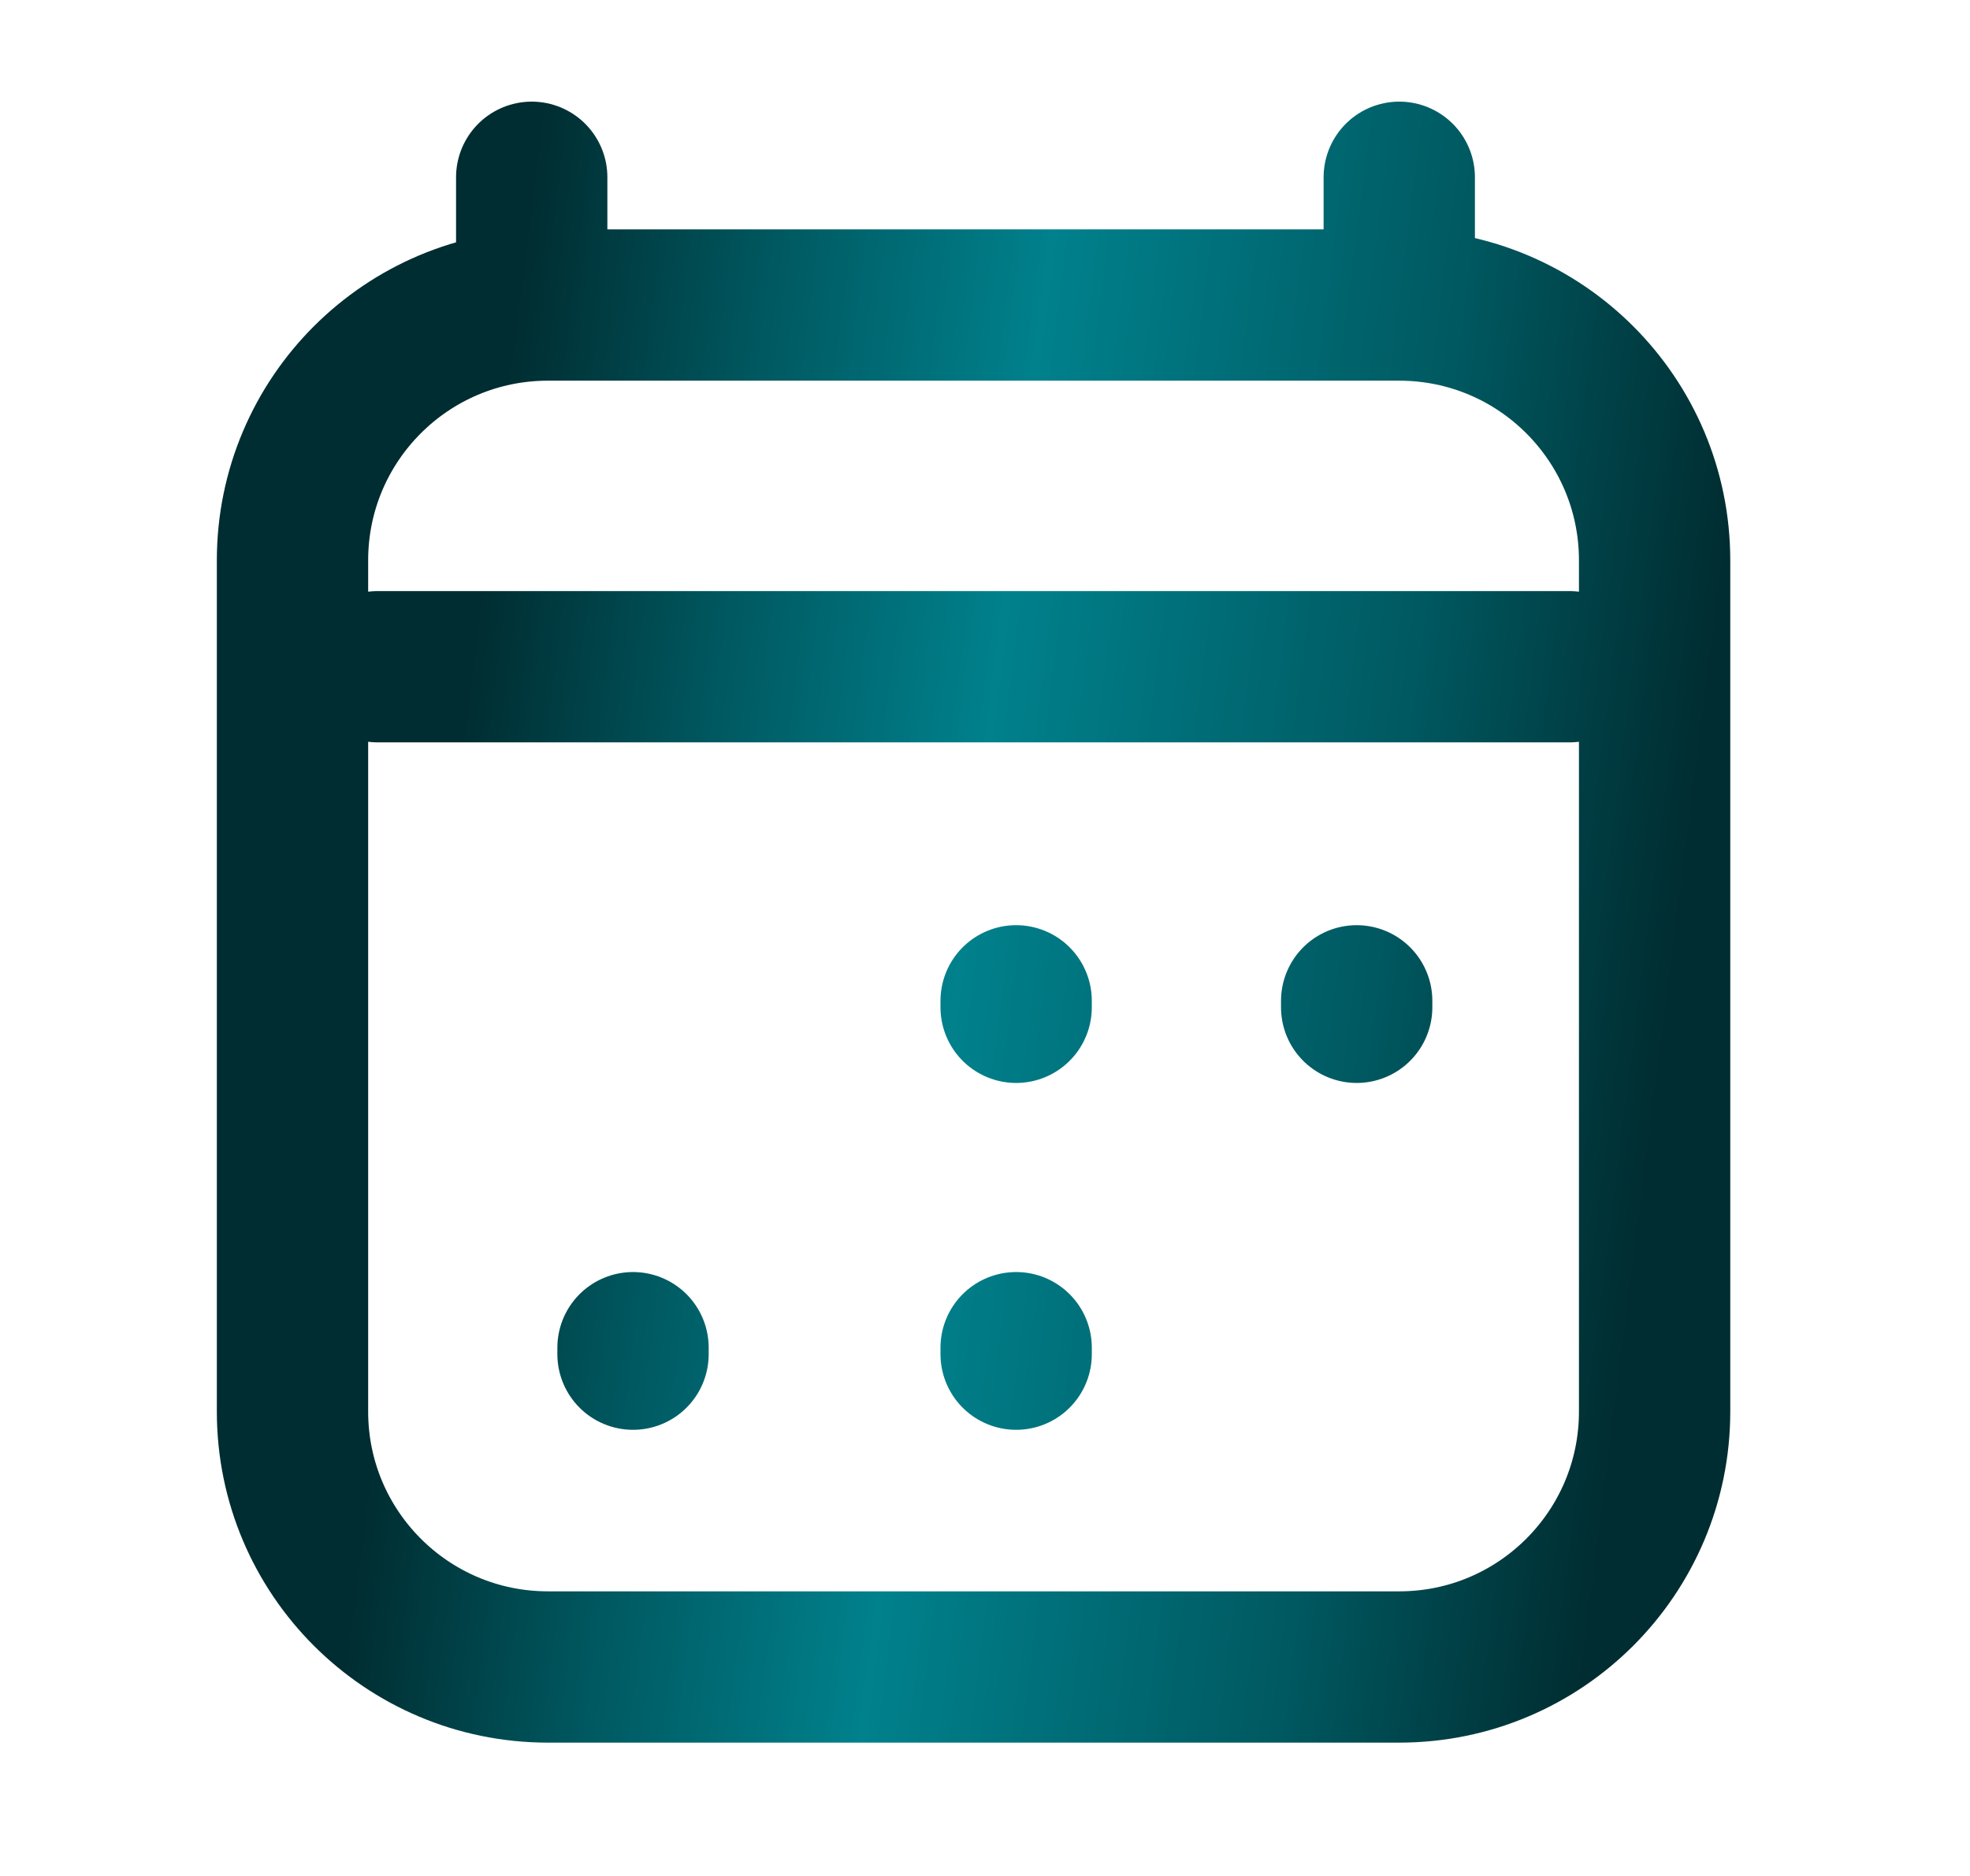 <svg width="21" height="20" viewBox="0 0 21 20" fill="none" xmlns="http://www.w3.org/2000/svg">
<path d="M6.748 14.437V14.368M10.832 14.437V14.368M10.832 10.739V10.67M14.462 10.739V10.67M4.026 7.108H16.73M5.668 1.89V3.252M14.916 1.89V3.252M14.916 3.252H5.841C4.337 3.252 3.118 4.471 3.118 5.974V15.049C3.118 16.553 4.337 17.772 5.841 17.772H14.916C16.419 17.772 17.638 16.553 17.638 15.049L17.638 5.974C17.638 4.471 16.419 3.252 14.916 3.252Z" stroke="url(#paint0_linear_691_19852)" stroke-width="1.613" stroke-linecap="round" stroke-linejoin="round"/>
<defs>
<linearGradient id="paint0_linear_691_19852" x1="3.118" y1="2.177" x2="18.818" y2="4.166" gradientUnits="userSpaceOnUse">
<stop offset="0.158" stop-color="#002D31"/>
<stop offset="0.329" stop-color="#005961"/>
<stop offset="0.51" stop-color="#00818C"/>
<stop offset="0.786" stop-color="#005961"/>
<stop offset="0.988" stop-color="#002D31"/>
</linearGradient>
</defs>
</svg>
